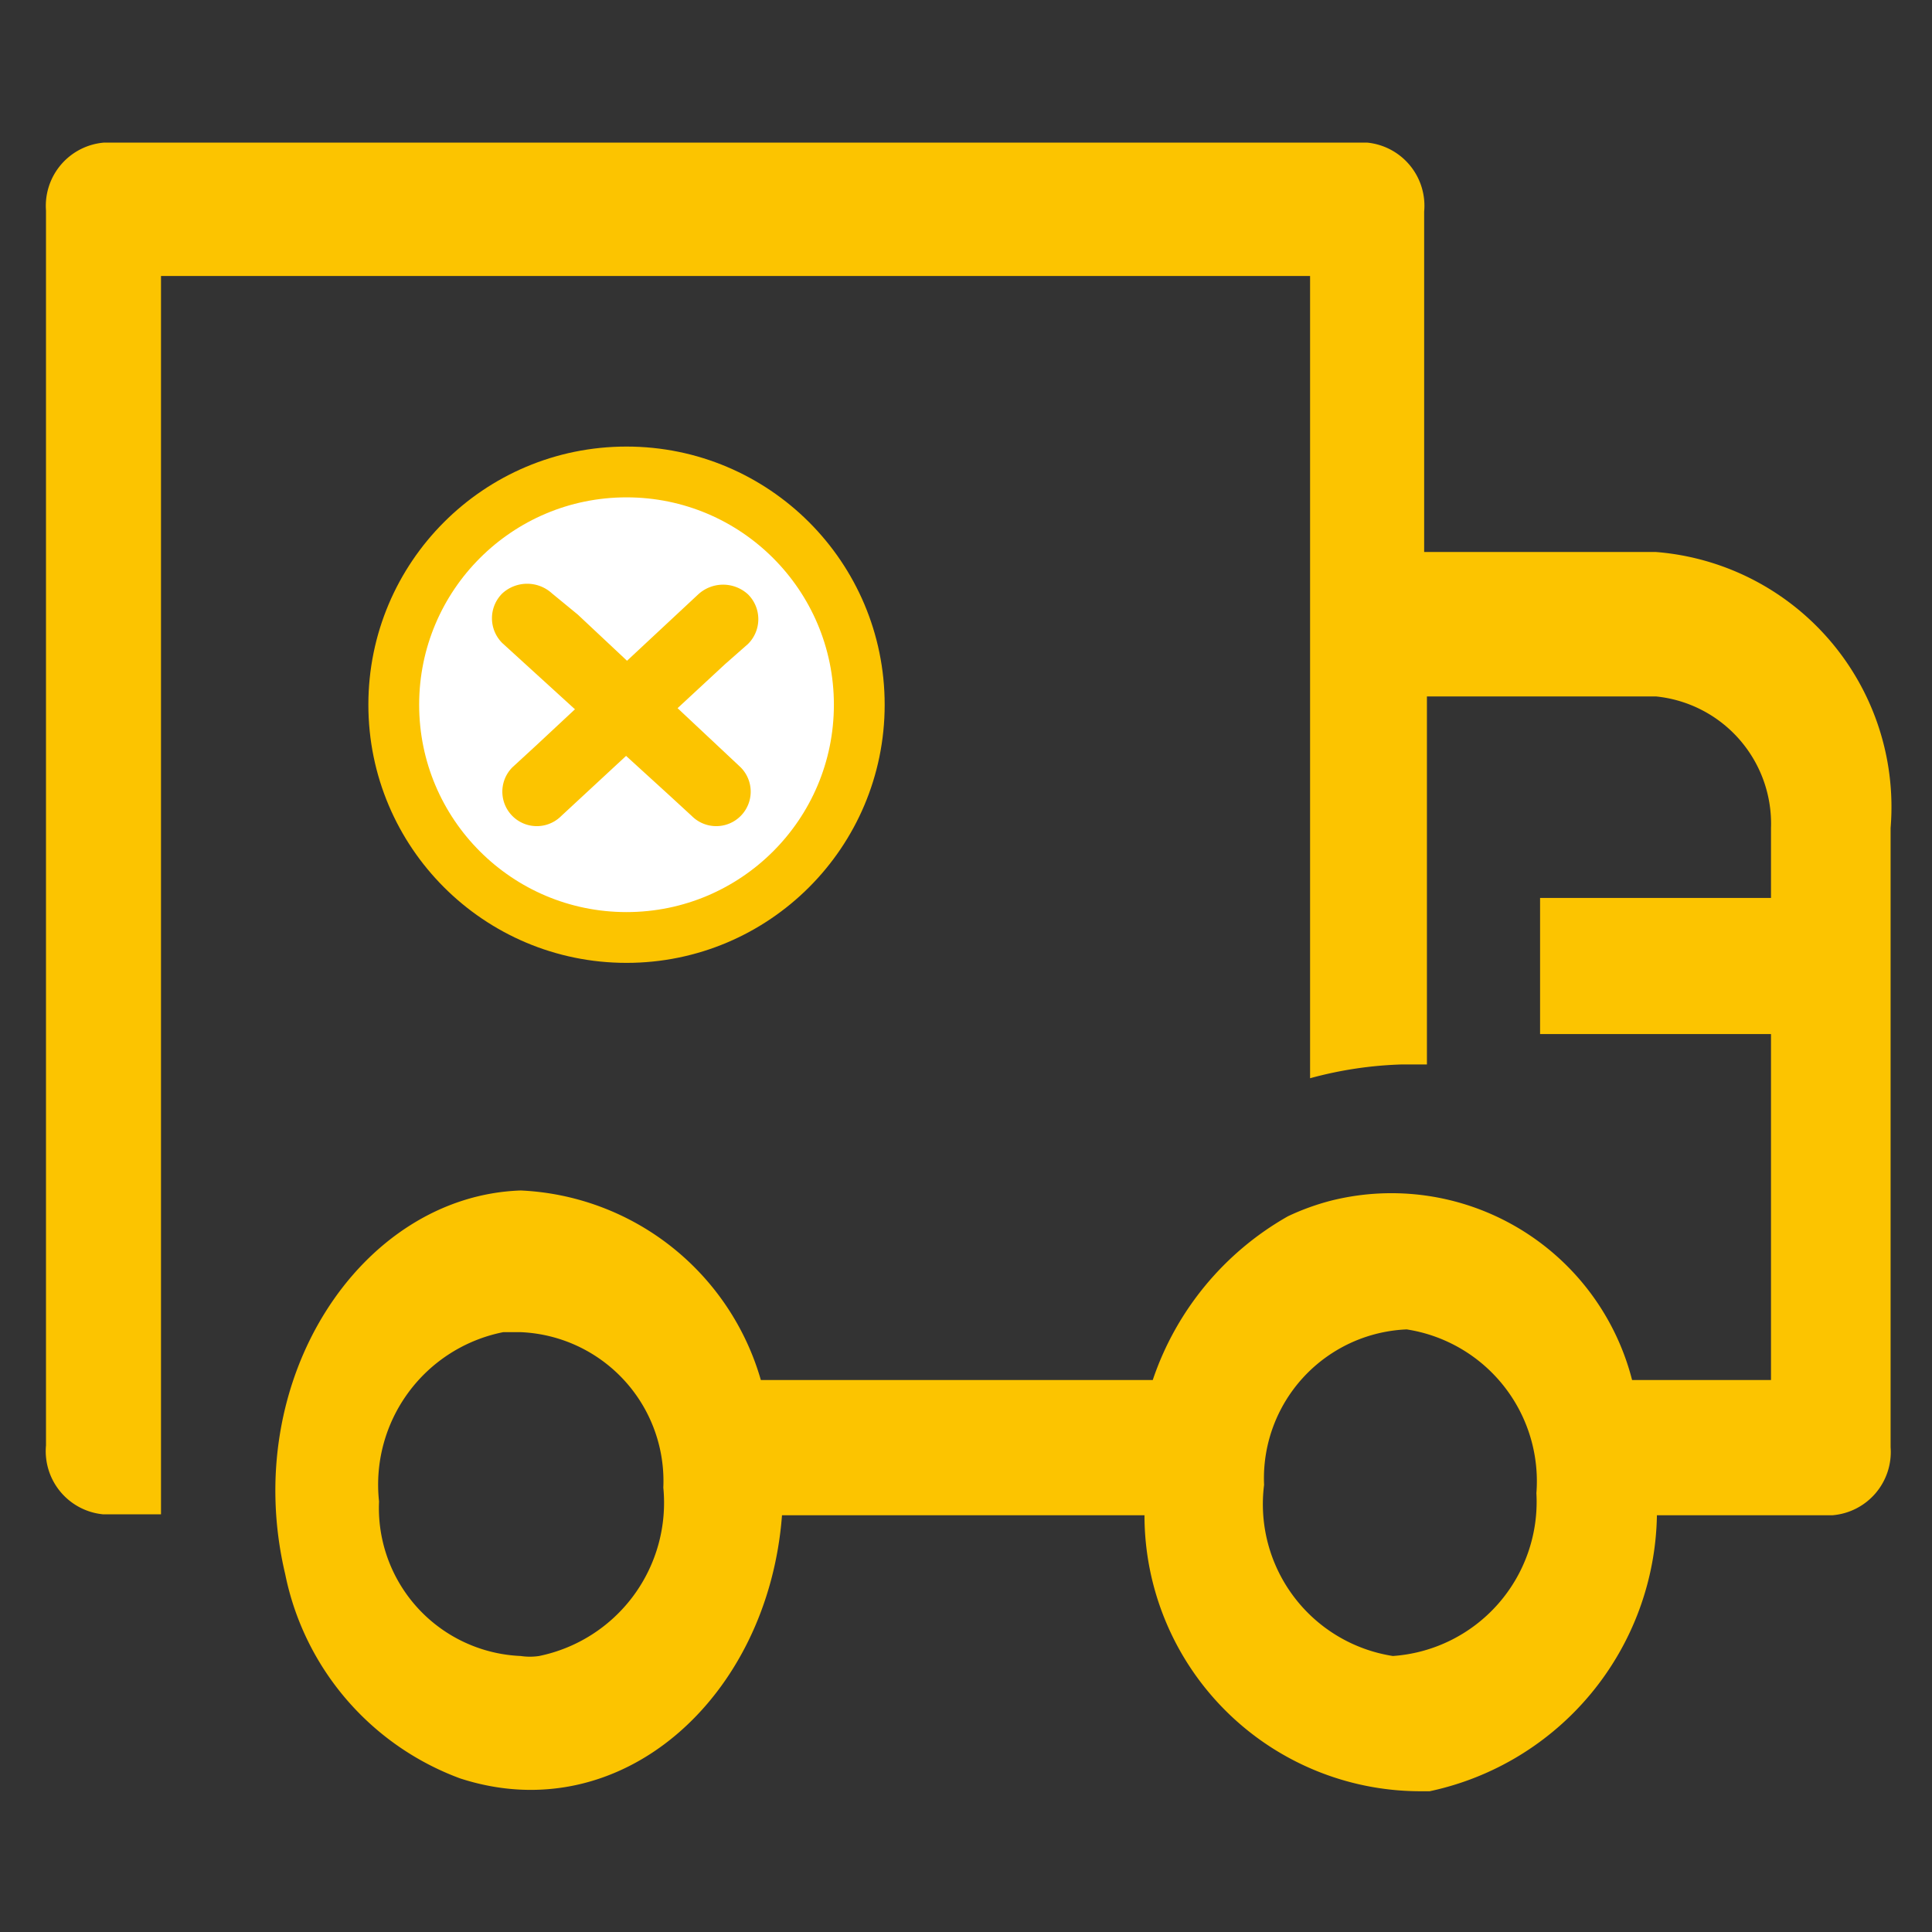 <svg id="Layer_2" data-name="Layer 2" xmlns="http://www.w3.org/2000/svg" viewBox="0 0 21 21"><rect x="0" y="0" width="21" height="21" fill="#333333" stroke="none"/><path d="M18,6H15.48V2.3a.69.69,0,0,0-.62-.75H1.13a.69.69,0,0,0-.63.74h0V15.71a.69.69,0,0,0,.62.75h.63V3H14.24v8.72a4.24,4.24,0,0,1,1-.15h.27v-4H18A1.39,1.39,0,0,1,19.25,9h0v.76H16.74v1.48h2.51V15H17.74a2.7,2.7,0,0,0-3.27-1.95,2.64,2.64,0,0,0-.47.17A3.23,3.23,0,0,0,12.53,15H8.27a2.85,2.85,0,0,0-2.61-2.06C3.92,13,2.6,15,3.1,17.11A3,3,0,0,0,5,19.33c1.75.57,3.35-.88,3.5-2.86h3.94a3,3,0,0,0,3,3h.1a3.12,3.12,0,0,0,2.47-3h1.91a.69.69,0,0,0,.63-.74h0V9A2.78,2.78,0,0,0,18,6ZM5.86,18a.67.67,0,0,1-.2,0,1.61,1.61,0,0,1-1.54-1.68v0a1.69,1.69,0,0,1,1.35-1.84h.19a1.62,1.62,0,0,1,1.55,1.69h0A1.7,1.7,0,0,1,5.86,18Zm9.28,0h0a1.67,1.67,0,0,1-1.4-1.86,1.62,1.62,0,0,1,1.55-1.69h0a1.67,1.67,0,0,1,1.41,1.78A1.68,1.68,0,0,1,15.14,18Z" style="fill:#fcc400"/><circle cx="6.81" cy="7.66" r="2.53" style="fill:#fff;stroke:#fcc400;stroke-miterlimit:2;stroke-width:0.552px"/><line x1="5.83" y1="8.61" x2="7.86" y2="6.72" style="fill:none"/><path d="M6.1,8.87,7.88,7.22,8.13,7a.38.38,0,0,0,0-.54h0a.4.4,0,0,0-.54,0L5.82,8.11l-.25.23a.37.37,0,1,0,.53.53Z" style="fill:#fcc400"/><line x1="7.79" y1="8.61" x2="5.76" y2="6.72" style="fill:none"/><path d="M8.05,8.34,6.28,6.68,6,6.45a.4.4,0,0,0-.54,0,.38.38,0,0,0,0,.54h0L7.27,8.64l.25.23a.37.37,0,1,0,.53-.53Z" style="fill:#fcc400"/></svg>